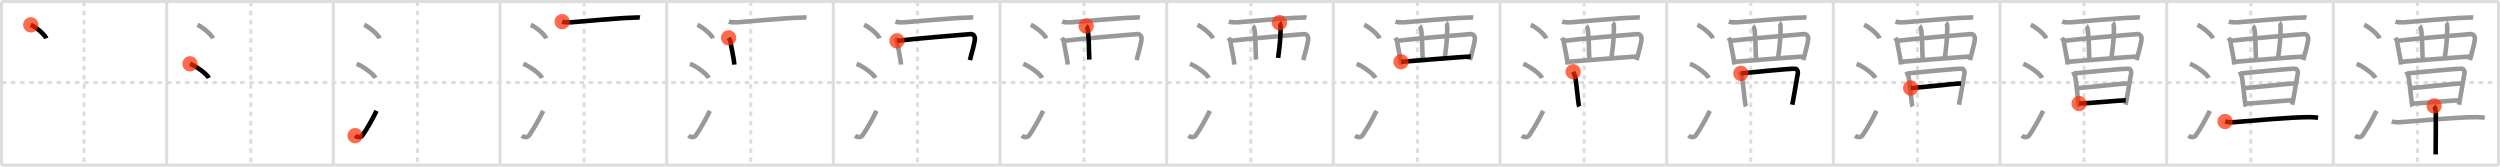 <svg width="1635px" height="109px" viewBox="0 0 1635 109" xmlns="http://www.w3.org/2000/svg" xmlns:xlink="http://www.w3.org/1999/xlink" xml:space="preserve" version="1.1"  baseProfile="full">
<line x1="1" y1="1" x2="1634" y2="1" style="stroke:#ddd;stroke-width:2" />
<line x1="1" y1="1" x2="1" y2="108" style="stroke:#ddd;stroke-width:2" />
<line x1="1" y1="108" x2="1634" y2="108" style="stroke:#ddd;stroke-width:2" />
<line x1="1634" y1="1" x2="1634" y2="108" style="stroke:#ddd;stroke-width:2" />
<line x1="109" y1="1" x2="109" y2="108" style="stroke:#ddd;stroke-width:2" />
<line x1="218" y1="1" x2="218" y2="108" style="stroke:#ddd;stroke-width:2" />
<line x1="327" y1="1" x2="327" y2="108" style="stroke:#ddd;stroke-width:2" />
<line x1="436" y1="1" x2="436" y2="108" style="stroke:#ddd;stroke-width:2" />
<line x1="545" y1="1" x2="545" y2="108" style="stroke:#ddd;stroke-width:2" />
<line x1="654" y1="1" x2="654" y2="108" style="stroke:#ddd;stroke-width:2" />
<line x1="763" y1="1" x2="763" y2="108" style="stroke:#ddd;stroke-width:2" />
<line x1="872" y1="1" x2="872" y2="108" style="stroke:#ddd;stroke-width:2" />
<line x1="981" y1="1" x2="981" y2="108" style="stroke:#ddd;stroke-width:2" />
<line x1="1090" y1="1" x2="1090" y2="108" style="stroke:#ddd;stroke-width:2" />
<line x1="1199" y1="1" x2="1199" y2="108" style="stroke:#ddd;stroke-width:2" />
<line x1="1308" y1="1" x2="1308" y2="108" style="stroke:#ddd;stroke-width:2" />
<line x1="1417" y1="1" x2="1417" y2="108" style="stroke:#ddd;stroke-width:2" />
<line x1="1526" y1="1" x2="1526" y2="108" style="stroke:#ddd;stroke-width:2" />
<line x1="1" y1="54" x2="1634" y2="54" style="stroke:#ddd;stroke-width:2;stroke-dasharray:3 3" />
<line x1="55" y1="1" x2="55" y2="108" style="stroke:#ddd;stroke-width:2;stroke-dasharray:3 3" />
<line x1="164" y1="1" x2="164" y2="108" style="stroke:#ddd;stroke-width:2;stroke-dasharray:3 3" />
<line x1="273" y1="1" x2="273" y2="108" style="stroke:#ddd;stroke-width:2;stroke-dasharray:3 3" />
<line x1="382" y1="1" x2="382" y2="108" style="stroke:#ddd;stroke-width:2;stroke-dasharray:3 3" />
<line x1="491" y1="1" x2="491" y2="108" style="stroke:#ddd;stroke-width:2;stroke-dasharray:3 3" />
<line x1="600" y1="1" x2="600" y2="108" style="stroke:#ddd;stroke-width:2;stroke-dasharray:3 3" />
<line x1="709" y1="1" x2="709" y2="108" style="stroke:#ddd;stroke-width:2;stroke-dasharray:3 3" />
<line x1="818" y1="1" x2="818" y2="108" style="stroke:#ddd;stroke-width:2;stroke-dasharray:3 3" />
<line x1="927" y1="1" x2="927" y2="108" style="stroke:#ddd;stroke-width:2;stroke-dasharray:3 3" />
<line x1="1036" y1="1" x2="1036" y2="108" style="stroke:#ddd;stroke-width:2;stroke-dasharray:3 3" />
<line x1="1145" y1="1" x2="1145" y2="108" style="stroke:#ddd;stroke-width:2;stroke-dasharray:3 3" />
<line x1="1254" y1="1" x2="1254" y2="108" style="stroke:#ddd;stroke-width:2;stroke-dasharray:3 3" />
<line x1="1363" y1="1" x2="1363" y2="108" style="stroke:#ddd;stroke-width:2;stroke-dasharray:3 3" />
<line x1="1472" y1="1" x2="1472" y2="108" style="stroke:#ddd;stroke-width:2;stroke-dasharray:3 3" />
<line x1="1581" y1="1" x2="1581" y2="108" style="stroke:#ddd;stroke-width:2;stroke-dasharray:3 3" />
<path d="M20.13,16.25c3.57,1.56,9.22,6.41,10.12,8.84" style="fill:none;stroke:black;stroke-width:3" />
<circle cx="20.13" cy="16.25" r="5" stroke-width="0" fill="#FF2A00" opacity="0.7" />
<path d="M129.13,16.25c3.57,1.56,9.22,6.41,10.12,8.84" style="fill:none;stroke:#999;stroke-width:3" />
<path d="M124.25,41.75c4.32,1.63,11.17,6.71,12.25,9.25" style="fill:none;stroke:black;stroke-width:3" />
<circle cx="124.25" cy="41.75" r="5" stroke-width="0" fill="#FF2A00" opacity="0.7" />
<path d="M238.13,16.25c3.57,1.56,9.22,6.41,10.12,8.84" style="fill:none;stroke:#999;stroke-width:3" />
<path d="M233.25,41.75c4.32,1.63,11.17,6.71,12.25,9.25" style="fill:none;stroke:#999;stroke-width:3" />
<path d="M232.25,88.73c1.71,1.27,3.78,1.32,4.86-0.25c3.14-4.57,6.29-10.16,9.14-15.99" style="fill:none;stroke:black;stroke-width:3" />
<circle cx="232.25" cy="88.73" r="5" stroke-width="0" fill="#FF2A00" opacity="0.7" />
<path d="M347.13,16.25c3.57,1.56,9.22,6.41,10.12,8.84" style="fill:none;stroke:#999;stroke-width:3" />
<path d="M342.25,41.75c4.32,1.63,11.17,6.71,12.25,9.25" style="fill:none;stroke:#999;stroke-width:3" />
<path d="M341.25,88.73c1.71,1.27,3.78,1.32,4.86-0.25c3.14-4.57,6.29-10.16,9.14-15.99" style="fill:none;stroke:#999;stroke-width:3" />
<path d="M367.64,14.16c1.44,0.45,4.08,0.55,5.52,0.45C381.25,14,405.0,11.75,413.45,11.58c2.39-0.05,3.84-0.29,5.04-0.07" style="fill:none;stroke:black;stroke-width:3" />
<circle cx="367.64" cy="14.16" r="5" stroke-width="0" fill="#FF2A00" opacity="0.7" />
<path d="M456.13,16.25c3.57,1.56,9.22,6.41,10.12,8.84" style="fill:none;stroke:#999;stroke-width:3" />
<path d="M451.25,41.75c4.32,1.63,11.17,6.71,12.25,9.25" style="fill:none;stroke:#999;stroke-width:3" />
<path d="M450.25,88.73c1.71,1.27,3.78,1.32,4.86-0.25c3.14-4.57,6.29-10.16,9.14-15.99" style="fill:none;stroke:#999;stroke-width:3" />
<path d="M476.64,14.16c1.44,0.45,4.08,0.55,5.52,0.45C490.25,14,514.0,11.75,522.45,11.58c2.39-0.05,3.84-0.29,5.04-0.07" style="fill:none;stroke:#999;stroke-width:3" />
<path d="M476.5,24.74c0.5,0.84,1.13,1.53,1.24,2.6C478.0,30,480.0,38,480.25,42.25" style="fill:none;stroke:black;stroke-width:3" />
<circle cx="476.5" cy="24.74" r="5" stroke-width="0" fill="#FF2A00" opacity="0.7" />
<path d="M565.13,16.25c3.57,1.56,9.22,6.41,10.12,8.84" style="fill:none;stroke:#999;stroke-width:3" />
<path d="M560.25,41.75c4.32,1.63,11.17,6.71,12.25,9.25" style="fill:none;stroke:#999;stroke-width:3" />
<path d="M559.25,88.73c1.71,1.27,3.78,1.32,4.86-0.25c3.14-4.57,6.29-10.16,9.14-15.99" style="fill:none;stroke:#999;stroke-width:3" />
<path d="M585.64,14.16c1.44,0.45,4.08,0.55,5.52,0.45C599.25,14,623.0,11.75,631.45,11.58c2.39-0.05,3.84-0.29,5.04-0.07" style="fill:none;stroke:#999;stroke-width:3" />
<path d="M585.5,24.74c0.5,0.84,1.13,1.53,1.24,2.6C587.0,30,589.0,38,589.25,42.25" style="fill:none;stroke:#999;stroke-width:3" />
<path d="M586.63,26.72c10.3-1.36,42.82-3.96,48.13-4.42c1.94-0.17,2.83,1.66,2.83,2.68c0,2.76-2.09,9.76-3.27,14.33" style="fill:none;stroke:black;stroke-width:3" />
<circle cx="586.63" cy="26.72" r="5" stroke-width="0" fill="#FF2A00" opacity="0.7" />
<path d="M674.13,16.25c3.57,1.56,9.22,6.41,10.12,8.84" style="fill:none;stroke:#999;stroke-width:3" />
<path d="M669.25,41.75c4.32,1.63,11.17,6.71,12.25,9.25" style="fill:none;stroke:#999;stroke-width:3" />
<path d="M668.25,88.73c1.71,1.27,3.78,1.32,4.86-0.25c3.14-4.57,6.29-10.16,9.14-15.99" style="fill:none;stroke:#999;stroke-width:3" />
<path d="M694.64,14.16c1.44,0.45,4.08,0.55,5.52,0.45C708.25,14,732.0,11.75,740.45,11.58c2.39-0.05,3.84-0.29,5.04-0.07" style="fill:none;stroke:#999;stroke-width:3" />
<path d="M694.5,24.74c0.5,0.84,1.13,1.53,1.24,2.6C696.0,30,698.0,38,698.25,42.25" style="fill:none;stroke:#999;stroke-width:3" />
<path d="M695.63,26.72c10.3-1.36,42.82-3.96,48.13-4.42c1.94-0.17,2.83,1.66,2.83,2.68c0,2.76-2.09,9.76-3.27,14.33" style="fill:none;stroke:#999;stroke-width:3" />
<path d="M710.36,17.01c0.68,0.52,1.13,2.32,1.22,3.38c0.76,9.15,0.39,8.68,0.84,18.6" style="fill:none;stroke:black;stroke-width:3" />
<circle cx="710.36" cy="17.01" r="5" stroke-width="0" fill="#FF2A00" opacity="0.7" />
<path d="M783.13,16.25c3.57,1.56,9.22,6.41,10.12,8.84" style="fill:none;stroke:#999;stroke-width:3" />
<path d="M778.25,41.75c4.32,1.63,11.17,6.71,12.25,9.25" style="fill:none;stroke:#999;stroke-width:3" />
<path d="M777.25,88.73c1.71,1.27,3.78,1.32,4.86-0.25c3.14-4.57,6.29-10.16,9.14-15.99" style="fill:none;stroke:#999;stroke-width:3" />
<path d="M803.64,14.16c1.44,0.45,4.08,0.55,5.52,0.45C817.25,14,841.0,11.75,849.45,11.58c2.39-0.05,3.84-0.29,5.04-0.07" style="fill:none;stroke:#999;stroke-width:3" />
<path d="M803.5,24.74c0.5,0.84,1.13,1.53,1.24,2.6C805.0,30,807.0,38,807.25,42.25" style="fill:none;stroke:#999;stroke-width:3" />
<path d="M804.63,26.72c10.3-1.36,42.82-3.96,48.13-4.42c1.94-0.17,2.83,1.66,2.83,2.68c0,2.76-2.09,9.76-3.27,14.33" style="fill:none;stroke:#999;stroke-width:3" />
<path d="M819.36,17.01c0.68,0.52,1.13,2.32,1.22,3.38c0.76,9.15,0.39,8.68,0.84,18.6" style="fill:none;stroke:#999;stroke-width:3" />
<path d="M836.75,14.83c0.54,0.41,0.76,1.88,0.75,3.77c-0.02,7.53-0.75,12.4-1.62,19.28" style="fill:none;stroke:black;stroke-width:3" />
<circle cx="836.75" cy="14.83" r="5" stroke-width="0" fill="#FF2A00" opacity="0.7" />
<path d="M892.13,16.25c3.57,1.56,9.22,6.41,10.12,8.84" style="fill:none;stroke:#999;stroke-width:3" />
<path d="M887.25,41.75c4.32,1.63,11.17,6.71,12.25,9.25" style="fill:none;stroke:#999;stroke-width:3" />
<path d="M886.25,88.73c1.71,1.27,3.78,1.32,4.86-0.25c3.14-4.57,6.29-10.16,9.14-15.99" style="fill:none;stroke:#999;stroke-width:3" />
<path d="M912.64,14.16c1.44,0.45,4.08,0.55,5.52,0.45C926.25,14,950.0,11.75,958.45,11.58c2.39-0.05,3.84-0.29,5.04-0.07" style="fill:none;stroke:#999;stroke-width:3" />
<path d="M912.5,24.74c0.5,0.84,1.13,1.53,1.24,2.6C914.0,30,916.0,38,916.25,42.25" style="fill:none;stroke:#999;stroke-width:3" />
<path d="M913.63,26.72c10.3-1.36,42.82-3.96,48.13-4.42c1.94-0.17,2.83,1.66,2.83,2.68c0,2.76-2.09,9.76-3.27,14.33" style="fill:none;stroke:#999;stroke-width:3" />
<path d="M928.36,17.01c0.68,0.52,1.13,2.32,1.22,3.38c0.76,9.15,0.39,8.68,0.84,18.6" style="fill:none;stroke:#999;stroke-width:3" />
<path d="M945.75,14.83c0.54,0.41,0.76,1.88,0.75,3.77c-0.02,7.53-0.75,12.4-1.62,19.28" style="fill:none;stroke:#999;stroke-width:3" />
<path d="M916.26,40.42C920.0,40.25,957.0,37,961.89,37.02" style="fill:none;stroke:black;stroke-width:3" />
<circle cx="916.26" cy="40.42" r="5" stroke-width="0" fill="#FF2A00" opacity="0.7" />
<path d="M1001.13,16.25c3.57,1.56,9.22,6.41,10.12,8.84" style="fill:none;stroke:#999;stroke-width:3" />
<path d="M996.25,41.75c4.32,1.63,11.17,6.71,12.25,9.25" style="fill:none;stroke:#999;stroke-width:3" />
<path d="M995.25,88.73c1.71,1.27,3.78,1.32,4.86-0.25c3.14-4.57,6.29-10.16,9.14-15.99" style="fill:none;stroke:#999;stroke-width:3" />
<path d="M1021.64,14.16c1.44,0.45,4.08,0.55,5.52,0.45C1035.25,14,1059.0,11.75,1067.45,11.58c2.39-0.05,3.84-0.29,5.04-0.07" style="fill:none;stroke:#999;stroke-width:3" />
<path d="M1021.5,24.74c0.5,0.84,1.13,1.53,1.24,2.6C1023.0,30,1025.0,38,1025.25,42.25" style="fill:none;stroke:#999;stroke-width:3" />
<path d="M1022.63,26.72c10.3-1.36,42.82-3.96,48.13-4.42c1.94-0.17,2.83,1.66,2.83,2.68c0,2.76-2.09,9.76-3.27,14.33" style="fill:none;stroke:#999;stroke-width:3" />
<path d="M1037.36,17.01c0.68,0.52,1.13,2.32,1.22,3.38c0.76,9.15,0.39,8.68,0.84,18.6" style="fill:none;stroke:#999;stroke-width:3" />
<path d="M1054.75,14.83c0.54,0.41,0.76,1.88,0.75,3.77c-0.02,7.53-0.75,12.4-1.62,19.28" style="fill:none;stroke:#999;stroke-width:3" />
<path d="M1025.26,40.42C1029.0,40.25,1066.0,37,1070.89,37.02" style="fill:none;stroke:#999;stroke-width:3" />
<path d="M1028.85,46.9c0.45,1.07,0.68,1.6,1.2,2.85c0.75,1.78,2.01,18.31,2.73,19.92" style="fill:none;stroke:black;stroke-width:3" />
<circle cx="1028.85" cy="46.9" r="5" stroke-width="0" fill="#FF2A00" opacity="0.7" />
<path d="M1110.13,16.25c3.57,1.56,9.22,6.41,10.12,8.84" style="fill:none;stroke:#999;stroke-width:3" />
<path d="M1105.25,41.75c4.32,1.63,11.17,6.71,12.25,9.25" style="fill:none;stroke:#999;stroke-width:3" />
<path d="M1104.25,88.73c1.71,1.27,3.78,1.32,4.86-0.25c3.14-4.57,6.29-10.16,9.14-15.99" style="fill:none;stroke:#999;stroke-width:3" />
<path d="M1130.64,14.16c1.44,0.45,4.08,0.55,5.52,0.45C1144.25,14,1168.0,11.75,1176.45,11.58c2.39-0.05,3.84-0.29,5.04-0.07" style="fill:none;stroke:#999;stroke-width:3" />
<path d="M1130.5,24.74c0.5,0.84,1.13,1.53,1.24,2.6C1132.0,30,1134.0,38,1134.25,42.25" style="fill:none;stroke:#999;stroke-width:3" />
<path d="M1131.63,26.72c10.3-1.36,42.82-3.96,48.13-4.42c1.94-0.17,2.83,1.66,2.83,2.68c0,2.76-2.09,9.76-3.27,14.33" style="fill:none;stroke:#999;stroke-width:3" />
<path d="M1146.36,17.01c0.68,0.52,1.13,2.32,1.22,3.38c0.76,9.15,0.39,8.68,0.84,18.6" style="fill:none;stroke:#999;stroke-width:3" />
<path d="M1163.75,14.83c0.54,0.41,0.76,1.88,0.75,3.77c-0.02,7.53-0.75,12.4-1.62,19.28" style="fill:none;stroke:#999;stroke-width:3" />
<path d="M1134.26,40.42C1138.0,40.25,1175.0,37,1179.89,37.02" style="fill:none;stroke:#999;stroke-width:3" />
<path d="M1137.85,46.9c0.45,1.07,0.68,1.6,1.2,2.85c0.75,1.78,2.01,18.31,2.73,19.92" style="fill:none;stroke:#999;stroke-width:3" />
<path d="M1138.53,48c2.57-0.17,33.42-3.44,35.75-3.02c0.92,0.17,1.8,1.49,1.45,3.19c-0.66,3.19-2.4,14.6-3.6,20.32" style="fill:none;stroke:black;stroke-width:3" />
<circle cx="1138.53" cy="48.0" r="5" stroke-width="0" fill="#FF2A00" opacity="0.7" />
<path d="M1219.13,16.25c3.57,1.56,9.22,6.41,10.12,8.84" style="fill:none;stroke:#999;stroke-width:3" />
<path d="M1214.25,41.75c4.32,1.63,11.17,6.71,12.25,9.25" style="fill:none;stroke:#999;stroke-width:3" />
<path d="M1213.25,88.73c1.71,1.27,3.78,1.32,4.86-0.25c3.14-4.57,6.29-10.16,9.14-15.99" style="fill:none;stroke:#999;stroke-width:3" />
<path d="M1239.64,14.16c1.44,0.45,4.08,0.55,5.52,0.45C1253.25,14,1277.0,11.75,1285.45,11.58c2.39-0.05,3.84-0.29,5.04-0.07" style="fill:none;stroke:#999;stroke-width:3" />
<path d="M1239.5,24.74c0.5,0.84,1.13,1.53,1.24,2.6C1241.0,30,1243.0,38,1243.25,42.25" style="fill:none;stroke:#999;stroke-width:3" />
<path d="M1240.63,26.72c10.3-1.36,42.82-3.96,48.13-4.42c1.94-0.17,2.83,1.66,2.83,2.68c0,2.76-2.09,9.76-3.27,14.33" style="fill:none;stroke:#999;stroke-width:3" />
<path d="M1255.36,17.01c0.68,0.52,1.13,2.32,1.22,3.38c0.76,9.15,0.39,8.68,0.84,18.6" style="fill:none;stroke:#999;stroke-width:3" />
<path d="M1272.75,14.83c0.54,0.41,0.76,1.88,0.75,3.77c-0.02,7.53-0.75,12.4-1.62,19.28" style="fill:none;stroke:#999;stroke-width:3" />
<path d="M1243.26,40.42C1247.0,40.25,1284.0,37,1288.89,37.02" style="fill:none;stroke:#999;stroke-width:3" />
<path d="M1246.85,46.9c0.45,1.07,0.68,1.6,1.2,2.85c0.75,1.78,2.01,18.31,2.73,19.92" style="fill:none;stroke:#999;stroke-width:3" />
<path d="M1247.53,48c2.57-0.17,33.42-3.44,35.75-3.02c0.92,0.17,1.8,1.49,1.45,3.19c-0.66,3.19-2.4,14.6-3.6,20.32" style="fill:none;stroke:#999;stroke-width:3" />
<path d="M1249.59,57.57c3.48,0,28.98-2.99,32.91-2.99" style="fill:none;stroke:black;stroke-width:3" />
<circle cx="1249.59" cy="57.57" r="5" stroke-width="0" fill="#FF2A00" opacity="0.7" />
<path d="M1328.13,16.25c3.57,1.56,9.22,6.41,10.12,8.84" style="fill:none;stroke:#999;stroke-width:3" />
<path d="M1323.25,41.75c4.32,1.63,11.17,6.71,12.25,9.25" style="fill:none;stroke:#999;stroke-width:3" />
<path d="M1322.25,88.73c1.71,1.27,3.78,1.32,4.86-0.25c3.14-4.57,6.29-10.16,9.14-15.99" style="fill:none;stroke:#999;stroke-width:3" />
<path d="M1348.64,14.16c1.44,0.45,4.08,0.55,5.52,0.45C1362.25,14,1386.0,11.75,1394.45,11.58c2.39-0.05,3.84-0.29,5.04-0.07" style="fill:none;stroke:#999;stroke-width:3" />
<path d="M1348.5,24.74c0.5,0.84,1.13,1.53,1.24,2.6C1350.0,30,1352.0,38,1352.25,42.25" style="fill:none;stroke:#999;stroke-width:3" />
<path d="M1349.63,26.72c10.3-1.36,42.82-3.96,48.13-4.42c1.94-0.17,2.83,1.66,2.83,2.68c0,2.76-2.09,9.76-3.27,14.33" style="fill:none;stroke:#999;stroke-width:3" />
<path d="M1364.36,17.01c0.68,0.52,1.13,2.32,1.22,3.38c0.76,9.15,0.39,8.68,0.84,18.6" style="fill:none;stroke:#999;stroke-width:3" />
<path d="M1381.75,14.83c0.54,0.41,0.76,1.88,0.75,3.77c-0.02,7.53-0.75,12.4-1.62,19.28" style="fill:none;stroke:#999;stroke-width:3" />
<path d="M1352.26,40.42C1356.0,40.25,1393.0,37,1397.89,37.02" style="fill:none;stroke:#999;stroke-width:3" />
<path d="M1355.85,46.9c0.45,1.07,0.68,1.6,1.2,2.85c0.75,1.78,2.01,18.31,2.73,19.92" style="fill:none;stroke:#999;stroke-width:3" />
<path d="M1356.53,48c2.57-0.17,33.42-3.44,35.75-3.02c0.92,0.17,1.8,1.49,1.45,3.19c-0.66,3.19-2.4,14.6-3.6,20.32" style="fill:none;stroke:#999;stroke-width:3" />
<path d="M1358.59,57.57c3.48,0,28.98-2.99,32.91-2.99" style="fill:none;stroke:#999;stroke-width:3" />
<path d="M1359.74,67.7c5.14,0,27.31-2.13,30.52-2.13" style="fill:none;stroke:black;stroke-width:3" />
<circle cx="1359.74" cy="67.7" r="5" stroke-width="0" fill="#FF2A00" opacity="0.7" />
<path d="M1437.13,16.25c3.57,1.56,9.22,6.41,10.12,8.84" style="fill:none;stroke:#999;stroke-width:3" />
<path d="M1432.25,41.75c4.32,1.63,11.17,6.71,12.25,9.25" style="fill:none;stroke:#999;stroke-width:3" />
<path d="M1431.25,88.73c1.71,1.27,3.78,1.32,4.86-0.25c3.14-4.57,6.29-10.16,9.14-15.99" style="fill:none;stroke:#999;stroke-width:3" />
<path d="M1457.64,14.16c1.44,0.45,4.08,0.55,5.52,0.45C1471.25,14,1495.0,11.75,1503.45,11.58c2.39-0.05,3.84-0.29,5.04-0.07" style="fill:none;stroke:#999;stroke-width:3" />
<path d="M1457.5,24.74c0.5,0.84,1.13,1.53,1.24,2.6C1459.0,30,1461.0,38,1461.25,42.25" style="fill:none;stroke:#999;stroke-width:3" />
<path d="M1458.63,26.72c10.3-1.36,42.82-3.96,48.13-4.42c1.94-0.17,2.83,1.66,2.83,2.68c0,2.76-2.09,9.76-3.27,14.33" style="fill:none;stroke:#999;stroke-width:3" />
<path d="M1473.36,17.01c0.68,0.52,1.13,2.32,1.22,3.38c0.76,9.15,0.39,8.68,0.84,18.6" style="fill:none;stroke:#999;stroke-width:3" />
<path d="M1490.75,14.83c0.54,0.41,0.76,1.88,0.75,3.77c-0.02,7.53-0.75,12.4-1.62,19.28" style="fill:none;stroke:#999;stroke-width:3" />
<path d="M1461.26,40.42C1465.0,40.25,1502.0,37,1506.89,37.02" style="fill:none;stroke:#999;stroke-width:3" />
<path d="M1464.85,46.9c0.45,1.07,0.68,1.6,1.2,2.85c0.75,1.78,2.01,18.31,2.73,19.92" style="fill:none;stroke:#999;stroke-width:3" />
<path d="M1465.53,48c2.57-0.17,33.42-3.44,35.75-3.02c0.92,0.17,1.8,1.49,1.45,3.19c-0.66,3.19-2.4,14.6-3.6,20.32" style="fill:none;stroke:#999;stroke-width:3" />
<path d="M1467.59,57.57c3.48,0,28.98-2.99,32.91-2.99" style="fill:none;stroke:#999;stroke-width:3" />
<path d="M1468.74,67.7c5.14,0,27.31-2.13,30.52-2.13" style="fill:none;stroke:#999;stroke-width:3" />
<path d="M1455.19,79.47c1.51,0.44,4.28,0.56,5.77,0.44c13.03-1.06,37.51-3.33,49.77-3.29c2.51,0.01,4.02,0.21,5.27,0.43" style="fill:none;stroke:black;stroke-width:3" />
<circle cx="1455.19" cy="79.47" r="5" stroke-width="0" fill="#FF2A00" opacity="0.7" />
<path d="M1546.13,16.25c3.57,1.56,9.22,6.41,10.12,8.84" style="fill:none;stroke:#999;stroke-width:3" />
<path d="M1541.25,41.75c4.32,1.63,11.17,6.71,12.25,9.25" style="fill:none;stroke:#999;stroke-width:3" />
<path d="M1540.25,88.73c1.71,1.27,3.78,1.32,4.86-0.25c3.14-4.57,6.29-10.16,9.14-15.99" style="fill:none;stroke:#999;stroke-width:3" />
<path d="M1566.64,14.16c1.44,0.45,4.08,0.55,5.52,0.45C1580.25,14,1604.0,11.75,1612.45,11.58c2.39-0.05,3.84-0.29,5.04-0.07" style="fill:none;stroke:#999;stroke-width:3" />
<path d="M1566.5,24.74c0.5,0.84,1.13,1.53,1.24,2.6C1568.0,30,1570.0,38,1570.25,42.25" style="fill:none;stroke:#999;stroke-width:3" />
<path d="M1567.63,26.72c10.3-1.36,42.82-3.96,48.13-4.42c1.94-0.17,2.83,1.66,2.83,2.68c0,2.76-2.09,9.76-3.27,14.33" style="fill:none;stroke:#999;stroke-width:3" />
<path d="M1582.36,17.01c0.68,0.52,1.13,2.32,1.22,3.38c0.76,9.15,0.39,8.68,0.84,18.6" style="fill:none;stroke:#999;stroke-width:3" />
<path d="M1599.75,14.83c0.54,0.41,0.76,1.88,0.75,3.77c-0.02,7.53-0.75,12.4-1.62,19.28" style="fill:none;stroke:#999;stroke-width:3" />
<path d="M1570.26,40.42C1574.0,40.25,1611.0,37,1615.89,37.02" style="fill:none;stroke:#999;stroke-width:3" />
<path d="M1573.85,46.9c0.45,1.07,0.68,1.6,1.2,2.85c0.75,1.78,2.01,18.31,2.73,19.92" style="fill:none;stroke:#999;stroke-width:3" />
<path d="M1574.53,48c2.57-0.17,33.42-3.44,35.75-3.02c0.92,0.17,1.8,1.49,1.45,3.19c-0.66,3.19-2.4,14.6-3.6,20.32" style="fill:none;stroke:#999;stroke-width:3" />
<path d="M1576.59,57.57c3.48,0,28.98-2.99,32.91-2.99" style="fill:none;stroke:#999;stroke-width:3" />
<path d="M1577.74,67.7c5.14,0,27.31-2.13,30.52-2.13" style="fill:none;stroke:#999;stroke-width:3" />
<path d="M1564.19,79.47c1.51,0.44,4.28,0.56,5.77,0.44c13.03-1.06,37.51-3.33,49.77-3.29c2.51,0.01,4.02,0.21,5.27,0.43" style="fill:none;stroke:#999;stroke-width:3" />
<path d="M1591.92,69.28c0.33,0.37,1.04,2.75,1.1,3.48c0.07,0.73-0.04,23.66-0.11,28.24" style="fill:none;stroke:black;stroke-width:3" />
<circle cx="1591.92" cy="69.28" r="5" stroke-width="0" fill="#FF2A00" opacity="0.7" />
</svg>